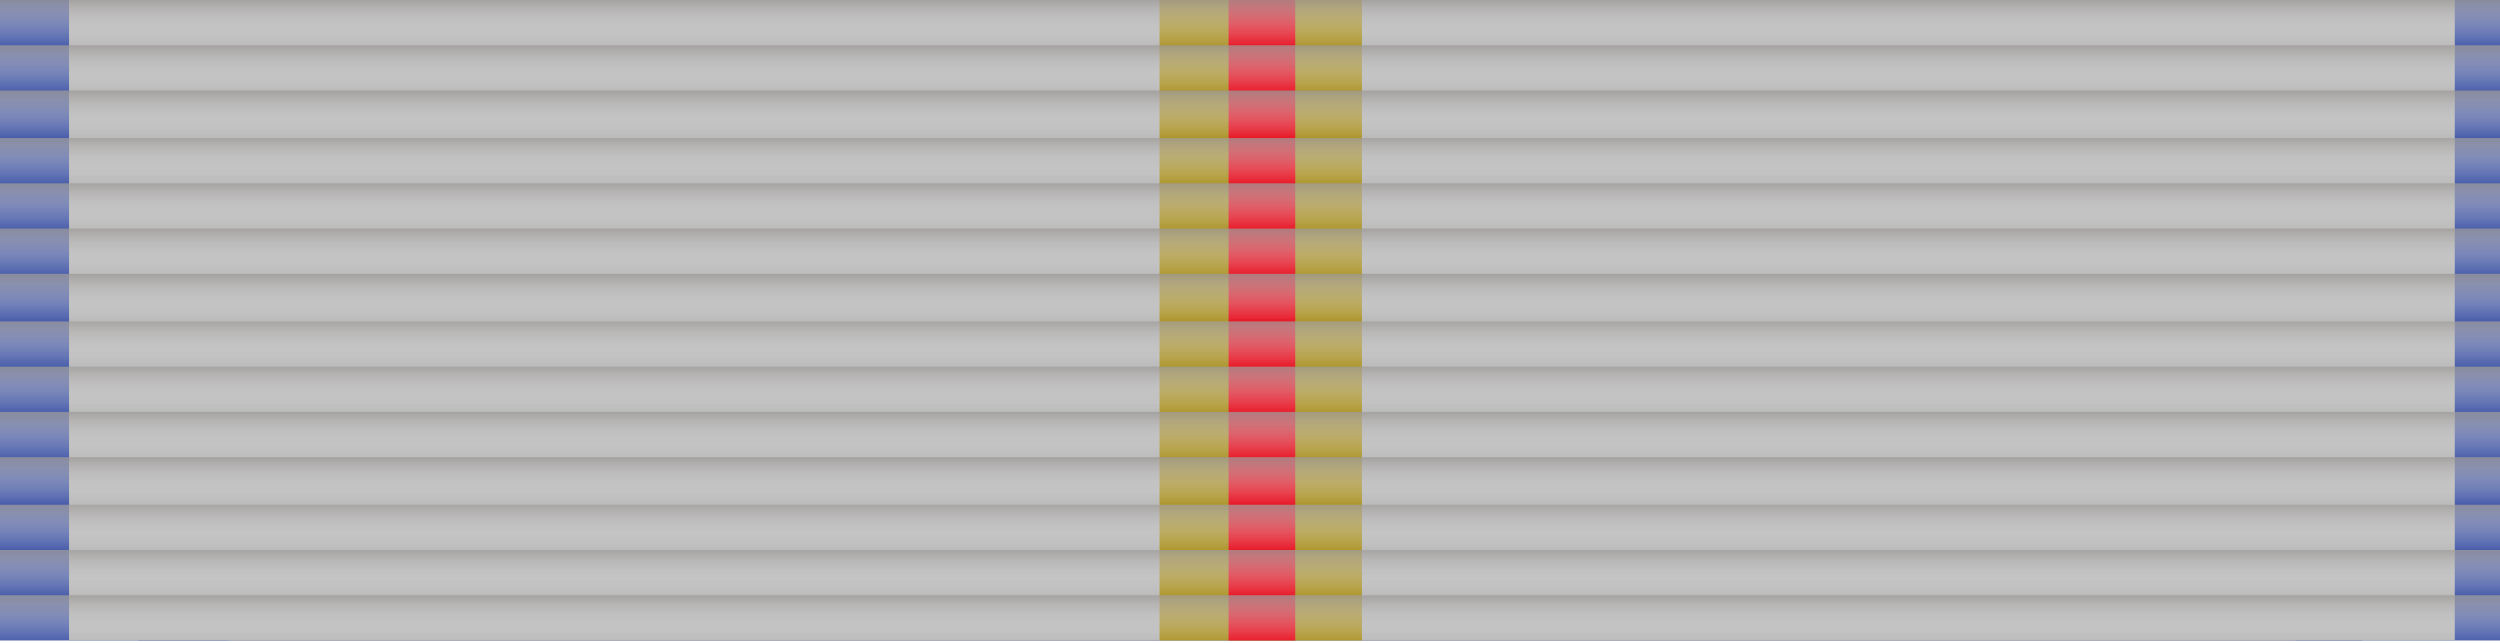 <?xml version="1.0" encoding="utf-8"?>
<!-- Generator: Adobe Illustrator 24.0.3, SVG Export Plug-In . SVG Version: 6.00 Build 0)  -->
<svg version="1.1" id="Layer_1" xmlns="http://www.w3.org/2000/svg" xmlns:xlink="http://www.w3.org/1999/xlink" x="0px" y="0px"
	 viewBox="0 0 105 27" style="enable-background:new 0 0 105 27;" xml:space="preserve">
<style type="text/css">
	.st0{fill:#4B5FAB;}
	.st1{fill:#BBBBBB;}
	.st2{fill:#AF9831;}
	.st3{fill:#E81D2C;}
	.st4{opacity:0.75;}
	.st5{fill:url(#SVGID_1_);}
	.st6{fill:url(#SVGID_2_);}
	.st7{fill:url(#SVGID_3_);}
	.st8{fill:url(#SVGID_4_);}
	.st9{fill:url(#SVGID_5_);}
	.st10{fill:url(#SVGID_6_);}
	.st11{fill:url(#SVGID_7_);}
	.st12{fill:url(#SVGID_8_);}
	.st13{fill:url(#SVGID_9_);}
	.st14{fill:url(#SVGID_10_);}
	.st15{fill:url(#SVGID_11_);}
	.st16{fill:url(#SVGID_12_);}
	.st17{fill:url(#SVGID_13_);}
	.st18{fill:url(#SVGID_14_);}
</style>
<rect x="5.8" y="0" class="st0" width="99.2" height="26.9"/>
<rect y="0" class="st0" width="99.2" height="26.9"/>
<rect x="2.9" class="st1" width="93.5" height="26.9"/>
<rect x="9.6" class="st1" width="93.5" height="26.9"/>
<rect x="48.7" class="st2" width="8.5" height="26.9"/>
<rect x="51.6" class="st3" width="2.8" height="26.9"/>
<g class="st4">
	
		<linearGradient id="SVGID_1_" gradientUnits="userSpaceOnUse" x1="-981.957" y1="32.928" x2="-980.034" y2="32.928" gradientTransform="matrix(4.489700e-11 -1 -1 -4.489700e-11 85.413 -980.034)">
		<stop  offset="0" style="stop-color:#F1F4F9;stop-opacity:0"/>
		<stop  offset="0.177" style="stop-color:#E9EAEC;stop-opacity:0.177"/>
		<stop  offset="0.461" style="stop-color:#D2D1D2;stop-opacity:0.461"/>
		<stop  offset="0.813" style="stop-color:#B1AEAD;stop-opacity:0.813"/>
		<stop  offset="1" style="stop-color:#9E9B99"/>
	</linearGradient>
	<rect x="0" class="st5" width="105" height="1.9"/>
	
		<linearGradient id="SVGID_2_" gradientUnits="userSpaceOnUse" x1="-983.881" y1="32.928" x2="-981.957" y2="32.928" gradientTransform="matrix(4.489700e-11 -1 -1 -4.489700e-11 85.413 -980.034)">
		<stop  offset="0" style="stop-color:#F1F4F9;stop-opacity:0"/>
		<stop  offset="0.177" style="stop-color:#E9EAEC;stop-opacity:0.177"/>
		<stop  offset="0.461" style="stop-color:#D2D1D2;stop-opacity:0.461"/>
		<stop  offset="0.813" style="stop-color:#B1AEAD;stop-opacity:0.813"/>
		<stop  offset="1" style="stop-color:#9E9B99"/>
	</linearGradient>
	<rect x="0" y="1.9" class="st6" width="105" height="1.9"/>
	
		<linearGradient id="SVGID_3_" gradientUnits="userSpaceOnUse" x1="-985.804" y1="32.928" x2="-983.88" y2="32.928" gradientTransform="matrix(4.489700e-11 -1 -1 -4.489700e-11 85.413 -980.034)">
		<stop  offset="0" style="stop-color:#F1F4F9;stop-opacity:0"/>
		<stop  offset="0.177" style="stop-color:#E9EAEC;stop-opacity:0.177"/>
		<stop  offset="0.461" style="stop-color:#D2D1D2;stop-opacity:0.461"/>
		<stop  offset="0.813" style="stop-color:#B1AEAD;stop-opacity:0.813"/>
		<stop  offset="1" style="stop-color:#9E9B99"/>
	</linearGradient>
	<rect x="0" y="3.8" class="st7" width="105" height="1.9"/>
	
		<linearGradient id="SVGID_4_" gradientUnits="userSpaceOnUse" x1="-987.728" y1="32.928" x2="-985.804" y2="32.928" gradientTransform="matrix(4.489700e-11 -1 -1 -4.489700e-11 85.413 -980.034)">
		<stop  offset="0" style="stop-color:#F1F4F9;stop-opacity:0"/>
		<stop  offset="0.177" style="stop-color:#E9EAEC;stop-opacity:0.177"/>
		<stop  offset="0.461" style="stop-color:#D2D1D2;stop-opacity:0.461"/>
		<stop  offset="0.813" style="stop-color:#B1AEAD;stop-opacity:0.813"/>
		<stop  offset="1" style="stop-color:#9E9B99"/>
	</linearGradient>
	<rect x="0" y="5.8" class="st8" width="105" height="1.9"/>
	
		<linearGradient id="SVGID_5_" gradientUnits="userSpaceOnUse" x1="-989.651" y1="32.928" x2="-987.728" y2="32.928" gradientTransform="matrix(4.489700e-11 -1 -1 -4.489700e-11 85.413 -980.034)">
		<stop  offset="0" style="stop-color:#F1F4F9;stop-opacity:0"/>
		<stop  offset="0.177" style="stop-color:#E9EAEC;stop-opacity:0.177"/>
		<stop  offset="0.461" style="stop-color:#D2D1D2;stop-opacity:0.461"/>
		<stop  offset="0.813" style="stop-color:#B1AEAD;stop-opacity:0.813"/>
		<stop  offset="1" style="stop-color:#9E9B99"/>
	</linearGradient>
	<rect x="0" y="7.7" class="st9" width="105" height="1.9"/>
	
		<linearGradient id="SVGID_6_" gradientUnits="userSpaceOnUse" x1="-991.574" y1="32.928" x2="-989.65" y2="32.928" gradientTransform="matrix(4.489700e-11 -1 -1 -4.489700e-11 85.413 -980.034)">
		<stop  offset="0" style="stop-color:#F1F4F9;stop-opacity:0"/>
		<stop  offset="0.177" style="stop-color:#E9EAEC;stop-opacity:0.177"/>
		<stop  offset="0.461" style="stop-color:#D2D1D2;stop-opacity:0.461"/>
		<stop  offset="0.813" style="stop-color:#B1AEAD;stop-opacity:0.813"/>
		<stop  offset="1" style="stop-color:#9E9B99"/>
	</linearGradient>
	<rect x="0" y="9.6" class="st10" width="105" height="1.9"/>
	
		<linearGradient id="SVGID_7_" gradientUnits="userSpaceOnUse" x1="-993.498" y1="32.928" x2="-991.575" y2="32.928" gradientTransform="matrix(4.489700e-11 -1 -1 -4.489700e-11 85.413 -980.034)">
		<stop  offset="0" style="stop-color:#F1F4F9;stop-opacity:0"/>
		<stop  offset="0.177" style="stop-color:#E9EAEC;stop-opacity:0.177"/>
		<stop  offset="0.461" style="stop-color:#D2D1D2;stop-opacity:0.461"/>
		<stop  offset="0.813" style="stop-color:#B1AEAD;stop-opacity:0.813"/>
		<stop  offset="1" style="stop-color:#9E9B99"/>
	</linearGradient>
	<rect x="0" y="11.5" class="st11" width="105" height="1.9"/>
	
		<linearGradient id="SVGID_8_" gradientUnits="userSpaceOnUse" x1="-995.422" y1="32.928" x2="-993.498" y2="32.928" gradientTransform="matrix(4.489700e-11 -1 -1 -4.489700e-11 85.413 -980.034)">
		<stop  offset="0" style="stop-color:#F1F4F9;stop-opacity:0"/>
		<stop  offset="0.177" style="stop-color:#E9EAEC;stop-opacity:0.177"/>
		<stop  offset="0.461" style="stop-color:#D2D1D2;stop-opacity:0.461"/>
		<stop  offset="0.813" style="stop-color:#B1AEAD;stop-opacity:0.813"/>
		<stop  offset="1" style="stop-color:#9E9B99"/>
	</linearGradient>
	<rect x="0" y="13.5" class="st12" width="105" height="1.9"/>
	
		<linearGradient id="SVGID_9_" gradientUnits="userSpaceOnUse" x1="-997.344" y1="32.928" x2="-995.42" y2="32.928" gradientTransform="matrix(4.489700e-11 -1 -1 -4.489700e-11 85.413 -980.034)">
		<stop  offset="0" style="stop-color:#F1F4F9;stop-opacity:0"/>
		<stop  offset="0.177" style="stop-color:#E9EAEC;stop-opacity:0.177"/>
		<stop  offset="0.461" style="stop-color:#D2D1D2;stop-opacity:0.461"/>
		<stop  offset="0.813" style="stop-color:#B1AEAD;stop-opacity:0.813"/>
		<stop  offset="1" style="stop-color:#9E9B99"/>
	</linearGradient>
	<rect x="0" y="15.4" class="st13" width="105" height="1.9"/>
	
		<linearGradient id="SVGID_10_" gradientUnits="userSpaceOnUse" x1="-999.269" y1="32.928" x2="-997.345" y2="32.928" gradientTransform="matrix(4.489700e-11 -1 -1 -4.489700e-11 85.413 -980.034)">
		<stop  offset="0" style="stop-color:#F1F4F9;stop-opacity:0"/>
		<stop  offset="0.177" style="stop-color:#E9EAEC;stop-opacity:0.177"/>
		<stop  offset="0.461" style="stop-color:#D2D1D2;stop-opacity:0.461"/>
		<stop  offset="0.813" style="stop-color:#B1AEAD;stop-opacity:0.813"/>
		<stop  offset="1" style="stop-color:#9E9B99"/>
	</linearGradient>
	<rect x="0" y="17.3" class="st14" width="105" height="1.9"/>
	
		<linearGradient id="SVGID_11_" gradientUnits="userSpaceOnUse" x1="-1001.194" y1="32.928" x2="-999.27" y2="32.928" gradientTransform="matrix(4.489700e-11 -1 -1 -4.489700e-11 85.413 -980.034)">
		<stop  offset="0" style="stop-color:#F1F4F9;stop-opacity:0"/>
		<stop  offset="0.177" style="stop-color:#E9EAEC;stop-opacity:0.177"/>
		<stop  offset="0.461" style="stop-color:#D2D1D2;stop-opacity:0.461"/>
		<stop  offset="0.813" style="stop-color:#B1AEAD;stop-opacity:0.813"/>
		<stop  offset="1" style="stop-color:#9E9B99"/>
	</linearGradient>
	<rect x="0" y="19.2" class="st15" width="105" height="1.9"/>
	
		<linearGradient id="SVGID_12_" gradientUnits="userSpaceOnUse" x1="-1003.116" y1="32.928" x2="-1001.192" y2="32.928" gradientTransform="matrix(4.489700e-11 -1 -1 -4.489700e-11 85.413 -980.034)">
		<stop  offset="0" style="stop-color:#F1F4F9;stop-opacity:0"/>
		<stop  offset="0.177" style="stop-color:#E9EAEC;stop-opacity:0.177"/>
		<stop  offset="0.461" style="stop-color:#D2D1D2;stop-opacity:0.461"/>
		<stop  offset="0.813" style="stop-color:#B1AEAD;stop-opacity:0.813"/>
		<stop  offset="1" style="stop-color:#9E9B99"/>
	</linearGradient>
	<rect x="0" y="21.2" class="st16" width="105" height="1.9"/>
	
		<linearGradient id="SVGID_13_" gradientUnits="userSpaceOnUse" x1="-1005.039" y1="32.928" x2="-1003.116" y2="32.928" gradientTransform="matrix(4.489700e-11 -1 -1 -4.489700e-11 85.413 -980.034)">
		<stop  offset="0" style="stop-color:#F1F4F9;stop-opacity:0"/>
		<stop  offset="0.177" style="stop-color:#E9EAEC;stop-opacity:0.177"/>
		<stop  offset="0.461" style="stop-color:#D2D1D2;stop-opacity:0.461"/>
		<stop  offset="0.813" style="stop-color:#B1AEAD;stop-opacity:0.813"/>
		<stop  offset="1" style="stop-color:#9E9B99"/>
	</linearGradient>
	<rect x="0" y="23.1" class="st17" width="105" height="1.9"/>
	
		<linearGradient id="SVGID_14_" gradientUnits="userSpaceOnUse" x1="-1006.964" y1="32.928" x2="-1005.04" y2="32.928" gradientTransform="matrix(4.489700e-11 -1 -1 -4.489700e-11 85.413 -980.034)">
		<stop  offset="0" style="stop-color:#F1F4F9;stop-opacity:0"/>
		<stop  offset="0.177" style="stop-color:#E9EAEC;stop-opacity:0.177"/>
		<stop  offset="0.461" style="stop-color:#D2D1D2;stop-opacity:0.461"/>
		<stop  offset="0.813" style="stop-color:#B1AEAD;stop-opacity:0.813"/>
		<stop  offset="1" style="stop-color:#9E9B99"/>
	</linearGradient>
	<rect x="0" y="25" class="st18" width="105" height="1.9"/>
</g>
</svg>
